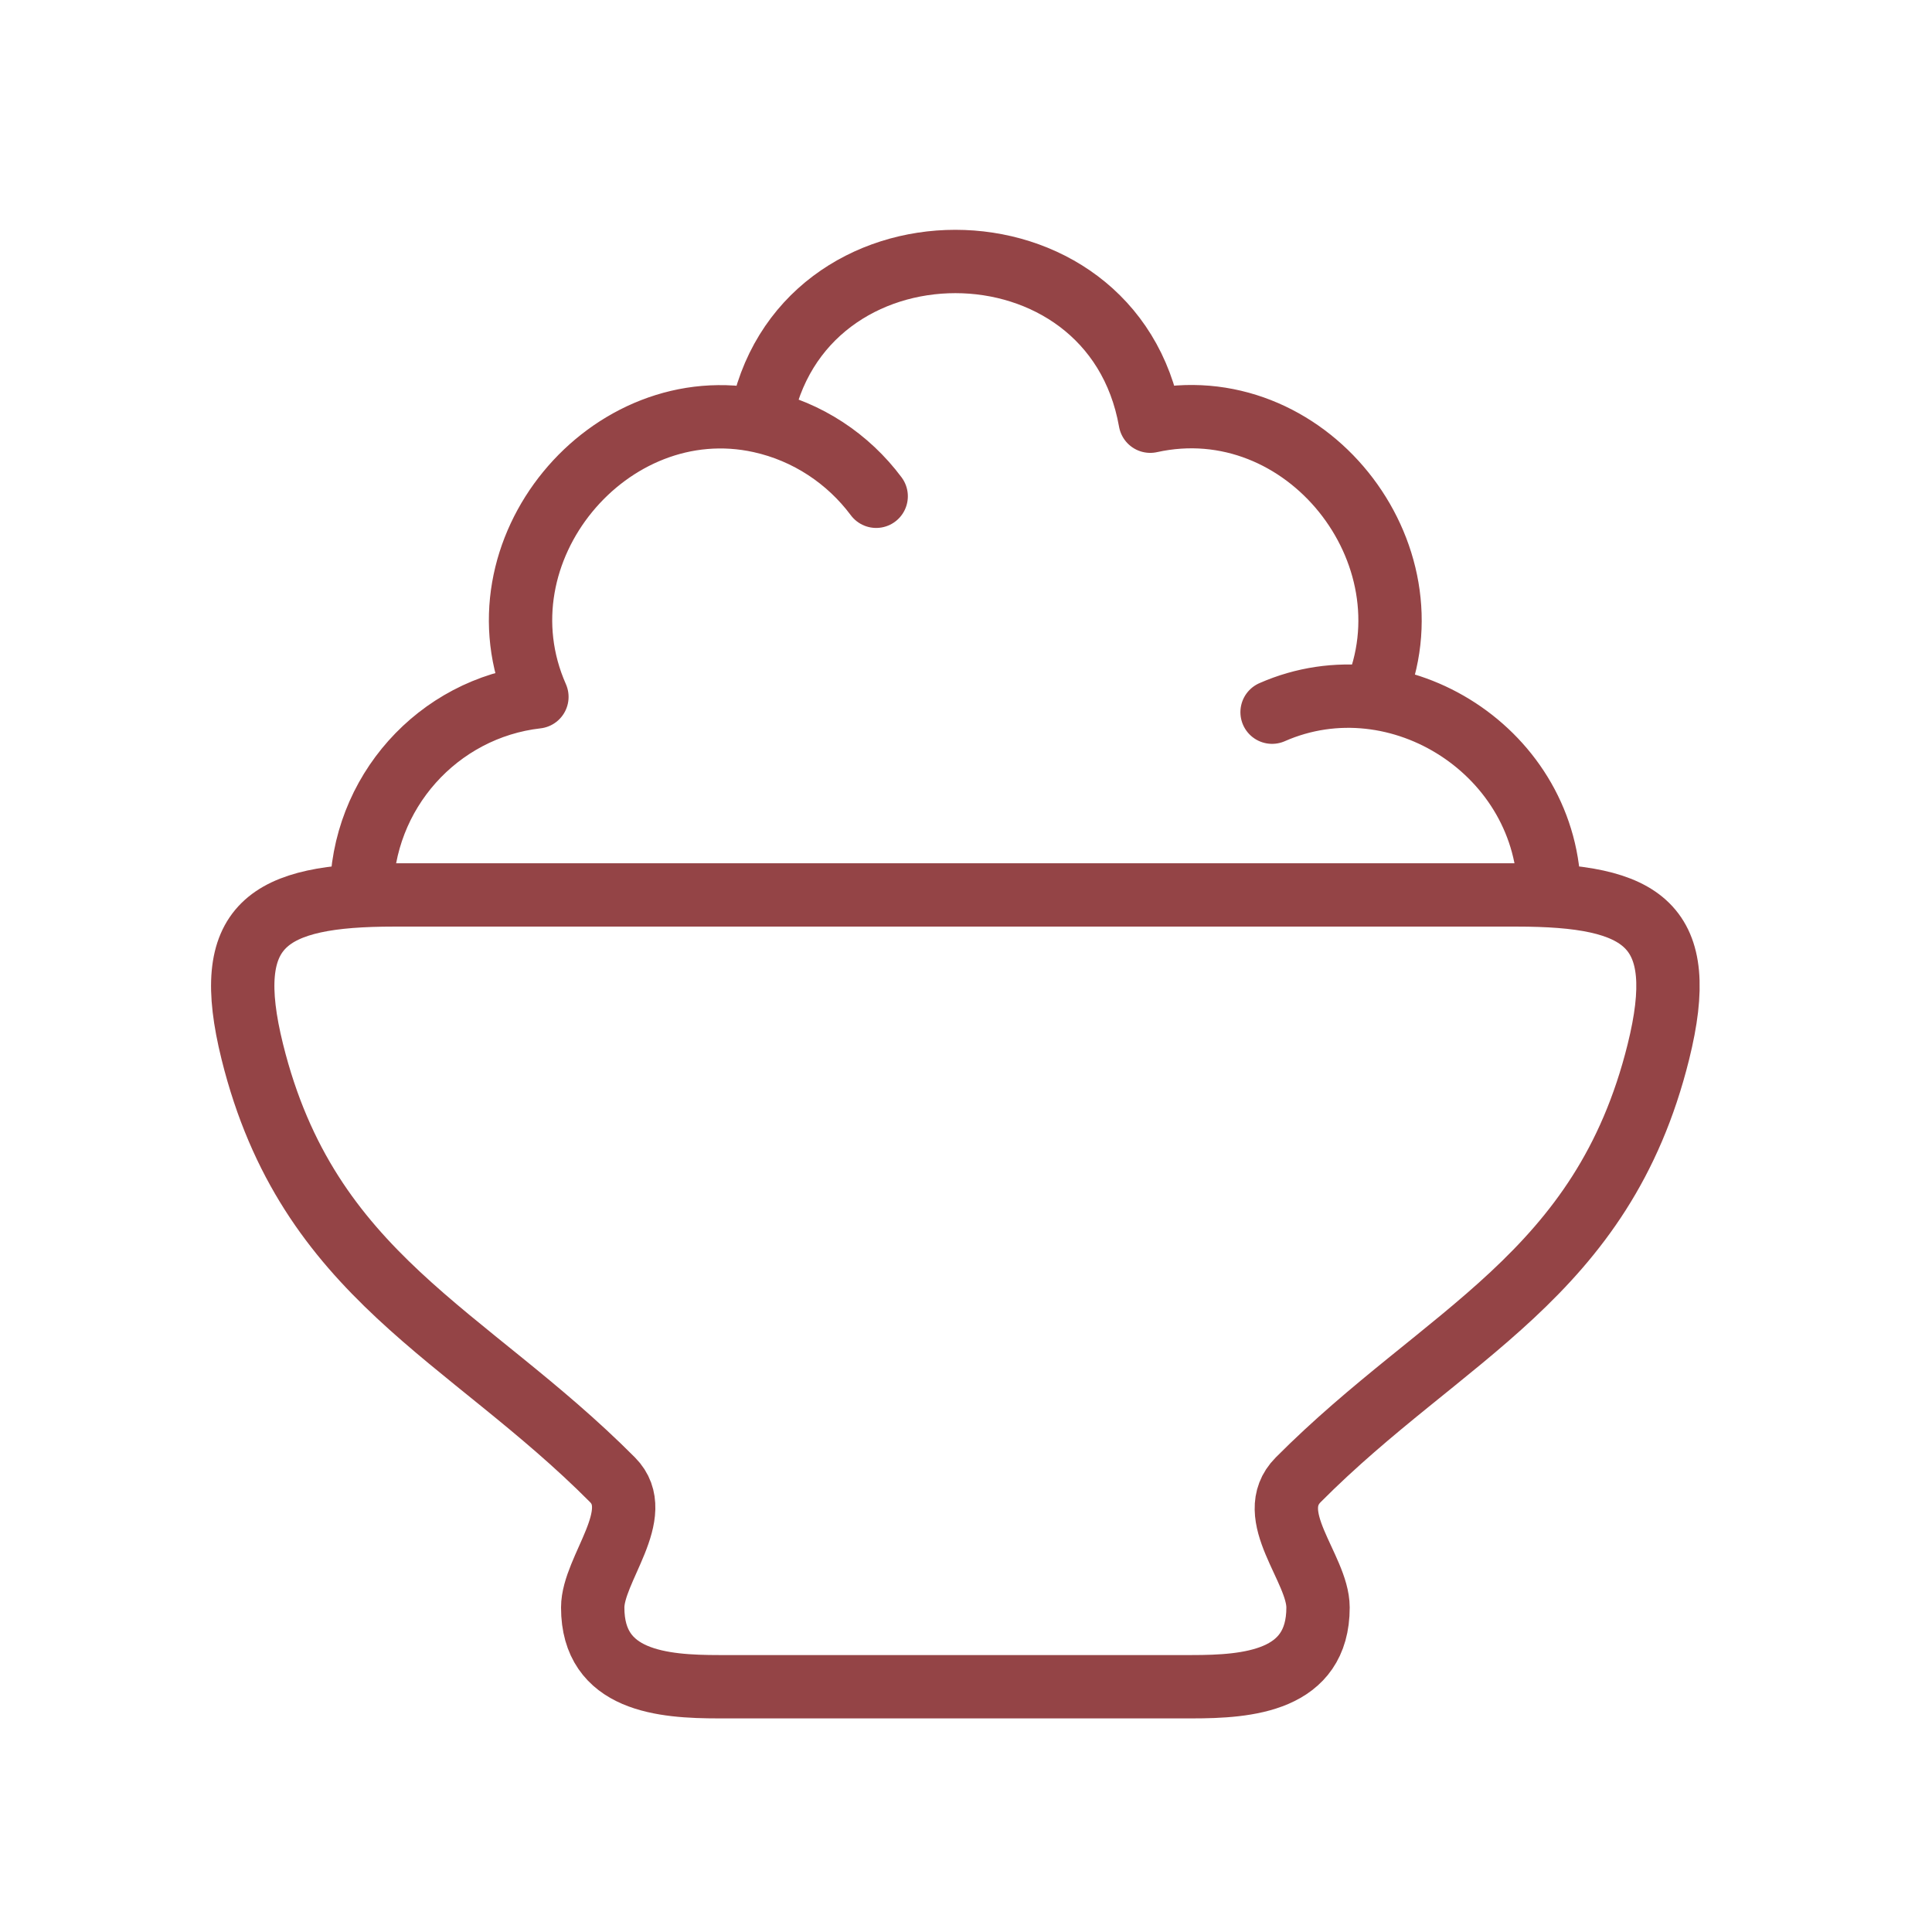 <svg width="61" height="61" viewBox="0 0 61 61" fill="none" xmlns="http://www.w3.org/2000/svg">
<path d="M12.443 28.256H47.886C51.893 28.256 53.361 29.183 52.361 33.211C50.597 40.317 45.604 42.082 40.99 46.721C39.869 47.848 41.614 49.514 41.615 50.754C41.616 53.088 39.396 53.256 37.628 53.256H22.701C20.932 53.256 18.712 53.088 18.714 50.754C18.715 49.54 20.407 47.796 19.338 46.721C14.724 42.082 9.731 40.317 7.967 33.211C6.967 29.183 8.435 28.256 12.443 28.256Z" stroke="#944446" stroke-width="2" stroke-linejoin="round"/>
<path d="M48.914 28.256C48.914 23.778 44.164 20.726 40.164 22.486M11.414 28.256C11.414 25.023 13.835 22.359 16.952 22.003C14.917 17.402 19.23 12.241 24.011 13.299M24.011 13.299C25.202 6.575 35.126 6.575 36.317 13.299C41.21 12.216 45.347 17.461 43.394 21.963M24.011 13.299C25.495 13.627 26.782 14.486 27.664 15.669" stroke="#944446" stroke-width="2" stroke-linecap="round" stroke-linejoin="round"/>
</svg>
